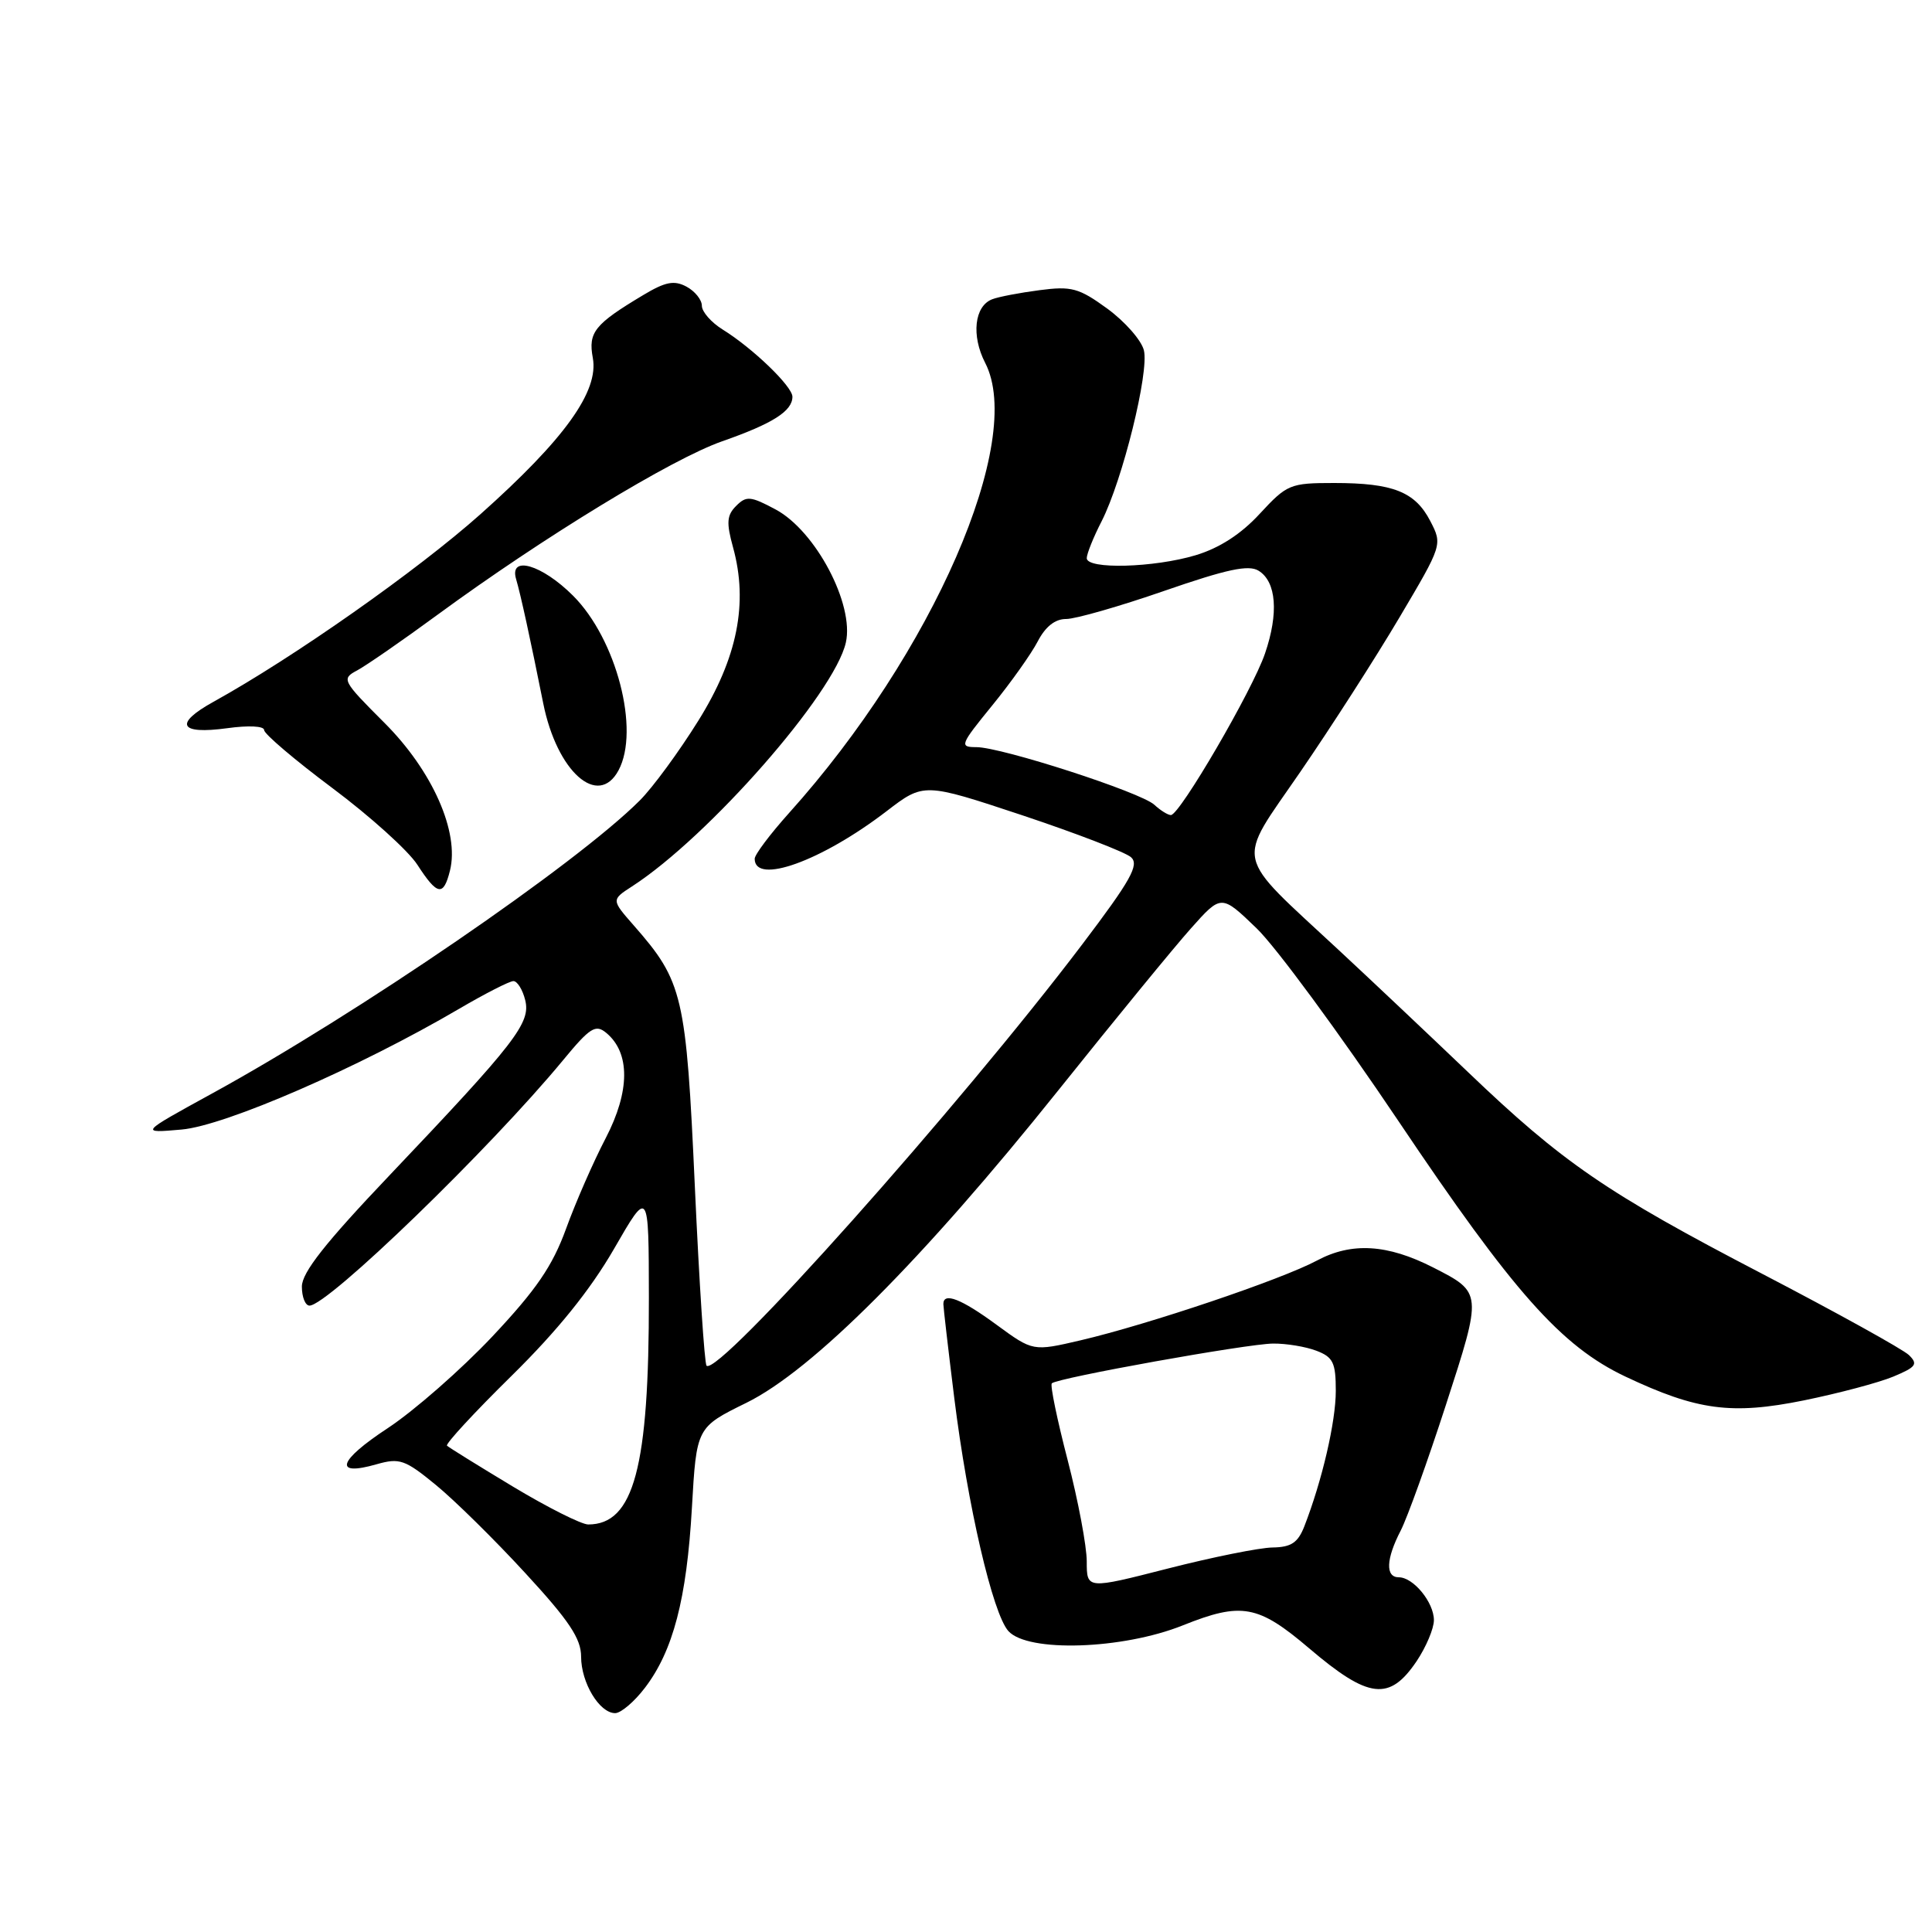 <?xml version="1.0" encoding="UTF-8" standalone="no"?>
<!DOCTYPE svg PUBLIC "-//W3C//DTD SVG 1.1//EN" "http://www.w3.org/Graphics/SVG/1.1/DTD/svg11.dtd" >
<svg xmlns="http://www.w3.org/2000/svg" xmlns:xlink="http://www.w3.org/1999/xlink" version="1.1" viewBox="0 0 256 256">
 <g >
 <path fill="currentColor"
d=" M 85.45 223.65 C 89.19 218.76 90.99 211.87 91.68 199.82 C 92.29 189.13 92.29 189.13 98.90 185.88 C 107.66 181.57 122.23 166.97 140.21 144.50 C 147.69 135.15 155.61 125.47 157.82 123.00 C 161.83 118.50 161.83 118.50 166.50 123.00 C 169.07 125.47 177.51 136.95 185.27 148.50 C 200.55 171.26 206.87 178.38 215.39 182.41 C 224.87 186.89 229.44 187.50 239.02 185.56 C 243.63 184.62 248.98 183.20 250.89 182.40 C 253.90 181.14 254.18 180.76 252.94 179.55 C 252.15 178.79 243.38 173.93 233.47 168.77 C 212.85 158.04 207.07 154.07 194.50 142.04 C 189.55 137.31 181.90 130.08 177.50 125.99 C 163.27 112.75 163.72 114.78 172.29 102.29 C 176.37 96.35 182.28 87.15 185.42 81.84 C 191.13 72.20 191.14 72.17 189.52 69.04 C 187.51 65.16 184.58 64.00 176.78 64.00 C 170.94 64.00 170.54 64.17 166.93 68.07 C 164.44 70.78 161.58 72.62 158.43 73.57 C 152.90 75.23 144.00 75.47 144.00 73.96 C 144.00 73.39 144.88 71.19 145.97 69.07 C 148.75 63.61 152.29 49.29 151.57 46.41 C 151.23 45.07 149.05 42.60 146.73 40.90 C 142.96 38.16 141.99 37.89 137.74 38.45 C 135.12 38.79 132.30 39.33 131.48 39.65 C 129.11 40.55 128.68 44.47 130.54 48.08 C 135.87 58.38 123.59 86.56 104.55 107.73 C 102.05 110.52 100.00 113.24 100.00 113.79 C 100.00 117.29 108.85 114.10 117.46 107.50 C 122.41 103.70 122.41 103.70 135.46 108.03 C 142.63 110.42 149.11 112.92 149.86 113.58 C 150.99 114.58 149.85 116.62 143.39 125.15 C 127.17 146.57 95.15 182.48 93.62 180.96 C 93.35 180.68 92.65 170.00 92.07 157.21 C 90.92 131.87 90.50 130.06 83.99 122.64 C 81.00 119.23 81.00 119.23 83.75 117.45 C 93.89 110.89 110.56 91.88 112.08 85.14 C 113.22 80.09 108.08 70.35 102.78 67.51 C 99.46 65.73 98.89 65.68 97.55 67.03 C 96.30 68.27 96.23 69.25 97.13 72.52 C 99.17 79.91 97.72 87.18 92.53 95.50 C 89.97 99.61 86.48 104.37 84.77 106.07 C 76.33 114.51 47.40 134.33 28.00 144.95 C 18.50 150.16 18.50 150.16 24.07 149.67 C 29.85 149.16 47.54 141.47 60.84 133.67 C 64.29 131.65 67.52 130.00 68.03 130.00 C 68.54 130.00 69.25 131.13 69.59 132.51 C 70.35 135.54 68.34 138.13 51.62 155.73 C 43.09 164.70 40.00 168.62 40.00 170.48 C 40.00 171.86 40.45 173.00 41.01 173.00 C 43.44 173.00 64.89 152.25 74.61 140.48 C 78.19 136.14 78.92 135.69 80.33 136.86 C 83.52 139.50 83.49 144.58 80.27 150.79 C 78.63 153.93 76.26 159.35 75.00 162.83 C 73.20 167.77 71.06 170.90 65.23 177.10 C 61.12 181.46 54.89 186.92 51.39 189.23 C 44.78 193.57 44.13 195.68 49.91 194.02 C 52.94 193.16 53.66 193.40 57.75 196.76 C 60.22 198.78 65.57 204.05 69.62 208.46 C 75.42 214.75 77.00 217.13 77.00 219.52 C 77.00 222.97 79.43 227.00 81.51 227.00 C 82.27 227.00 84.05 225.49 85.45 223.65 Z  M 187.72 220.10 C 188.97 218.23 190.00 215.79 190.00 214.68 C 190.00 212.32 187.28 209.00 185.35 209.00 C 183.55 209.00 183.65 206.58 185.60 202.81 C 186.48 201.10 189.17 193.62 191.58 186.19 C 196.43 171.25 196.43 171.28 189.91 167.95 C 183.83 164.85 179.09 164.57 174.50 167.03 C 169.79 169.55 152.19 175.49 143.18 177.60 C 136.87 179.07 136.87 179.07 132.05 175.54 C 127.37 172.10 125.00 171.18 125.00 172.79 C 125.00 173.22 125.65 178.81 126.44 185.20 C 128.22 199.53 131.54 213.83 133.62 216.13 C 136.20 218.98 148.74 218.57 156.73 215.37 C 164.52 212.25 166.70 212.65 173.48 218.42 C 181.36 225.13 184.12 225.45 187.72 220.10 Z  M 59.62 115.37 C 60.90 110.27 57.31 102.15 50.96 95.80 C 45.33 90.17 45.22 89.95 47.33 88.83 C 48.52 88.19 53.33 84.87 58.00 81.44 C 72.01 71.17 89.03 60.80 95.70 58.47 C 102.39 56.13 105.00 54.47 105.00 52.57 C 105.00 51.20 99.74 46.13 95.75 43.66 C 94.24 42.72 93.00 41.31 93.00 40.51 C 93.00 39.72 92.08 38.58 90.96 37.98 C 89.33 37.11 88.17 37.33 85.21 39.11 C 78.78 42.96 77.92 44.03 78.55 47.42 C 79.37 51.85 74.83 58.17 63.68 68.12 C 55.31 75.58 38.92 87.11 28.29 92.99 C 23.00 95.92 23.75 97.36 30.11 96.49 C 32.94 96.10 35.00 96.20 35.00 96.74 C 35.00 97.25 39.07 100.71 44.05 104.43 C 49.03 108.15 54.10 112.72 55.30 114.58 C 57.95 118.67 58.76 118.82 59.62 115.37 Z  M 81.96 102.07 C 84.82 96.73 81.68 84.68 75.94 78.94 C 71.80 74.80 67.43 73.53 68.39 76.75 C 68.97 78.70 70.27 84.64 71.98 93.19 C 73.79 102.25 79.26 107.11 81.96 102.07 Z  M 67.98 196.99 C 63.40 194.23 59.46 191.79 59.23 191.56 C 59.00 191.33 62.84 187.17 67.77 182.32 C 73.85 176.34 78.21 170.93 81.35 165.50 C 85.96 157.50 85.96 157.50 85.98 171.92 C 86.01 194.45 83.99 202.00 77.94 202.00 C 77.05 202.00 72.57 199.75 67.98 196.99 Z  M 152.96 106.64 C 151.18 104.98 132.70 99.00 129.37 99.00 C 127.10 99.00 127.21 98.71 131.47 93.48 C 133.95 90.44 136.66 86.62 137.51 84.98 C 138.53 83.02 139.81 82.01 141.28 82.02 C 142.50 82.02 148.35 80.35 154.28 78.29 C 162.60 75.41 165.46 74.80 166.78 75.63 C 169.13 77.09 169.45 81.25 167.62 86.59 C 165.98 91.43 156.32 108.00 155.15 108.00 C 154.75 108.00 153.77 107.39 152.96 106.64 Z  M 144.00 206.90 C 144.00 204.88 142.86 198.83 141.47 193.47 C 140.08 188.12 139.13 183.54 139.37 183.30 C 140.08 182.58 165.25 178.06 168.68 178.03 C 170.44 178.01 173.02 178.44 174.43 178.98 C 176.64 179.82 177.00 180.55 177.00 184.29 C 177.00 188.40 175.19 196.18 172.83 202.25 C 171.98 204.42 171.09 205.01 168.63 205.05 C 166.91 205.07 160.66 206.33 154.75 207.84 C 144.00 210.59 144.00 210.59 144.00 206.90 Z "/>
</g>
</svg>